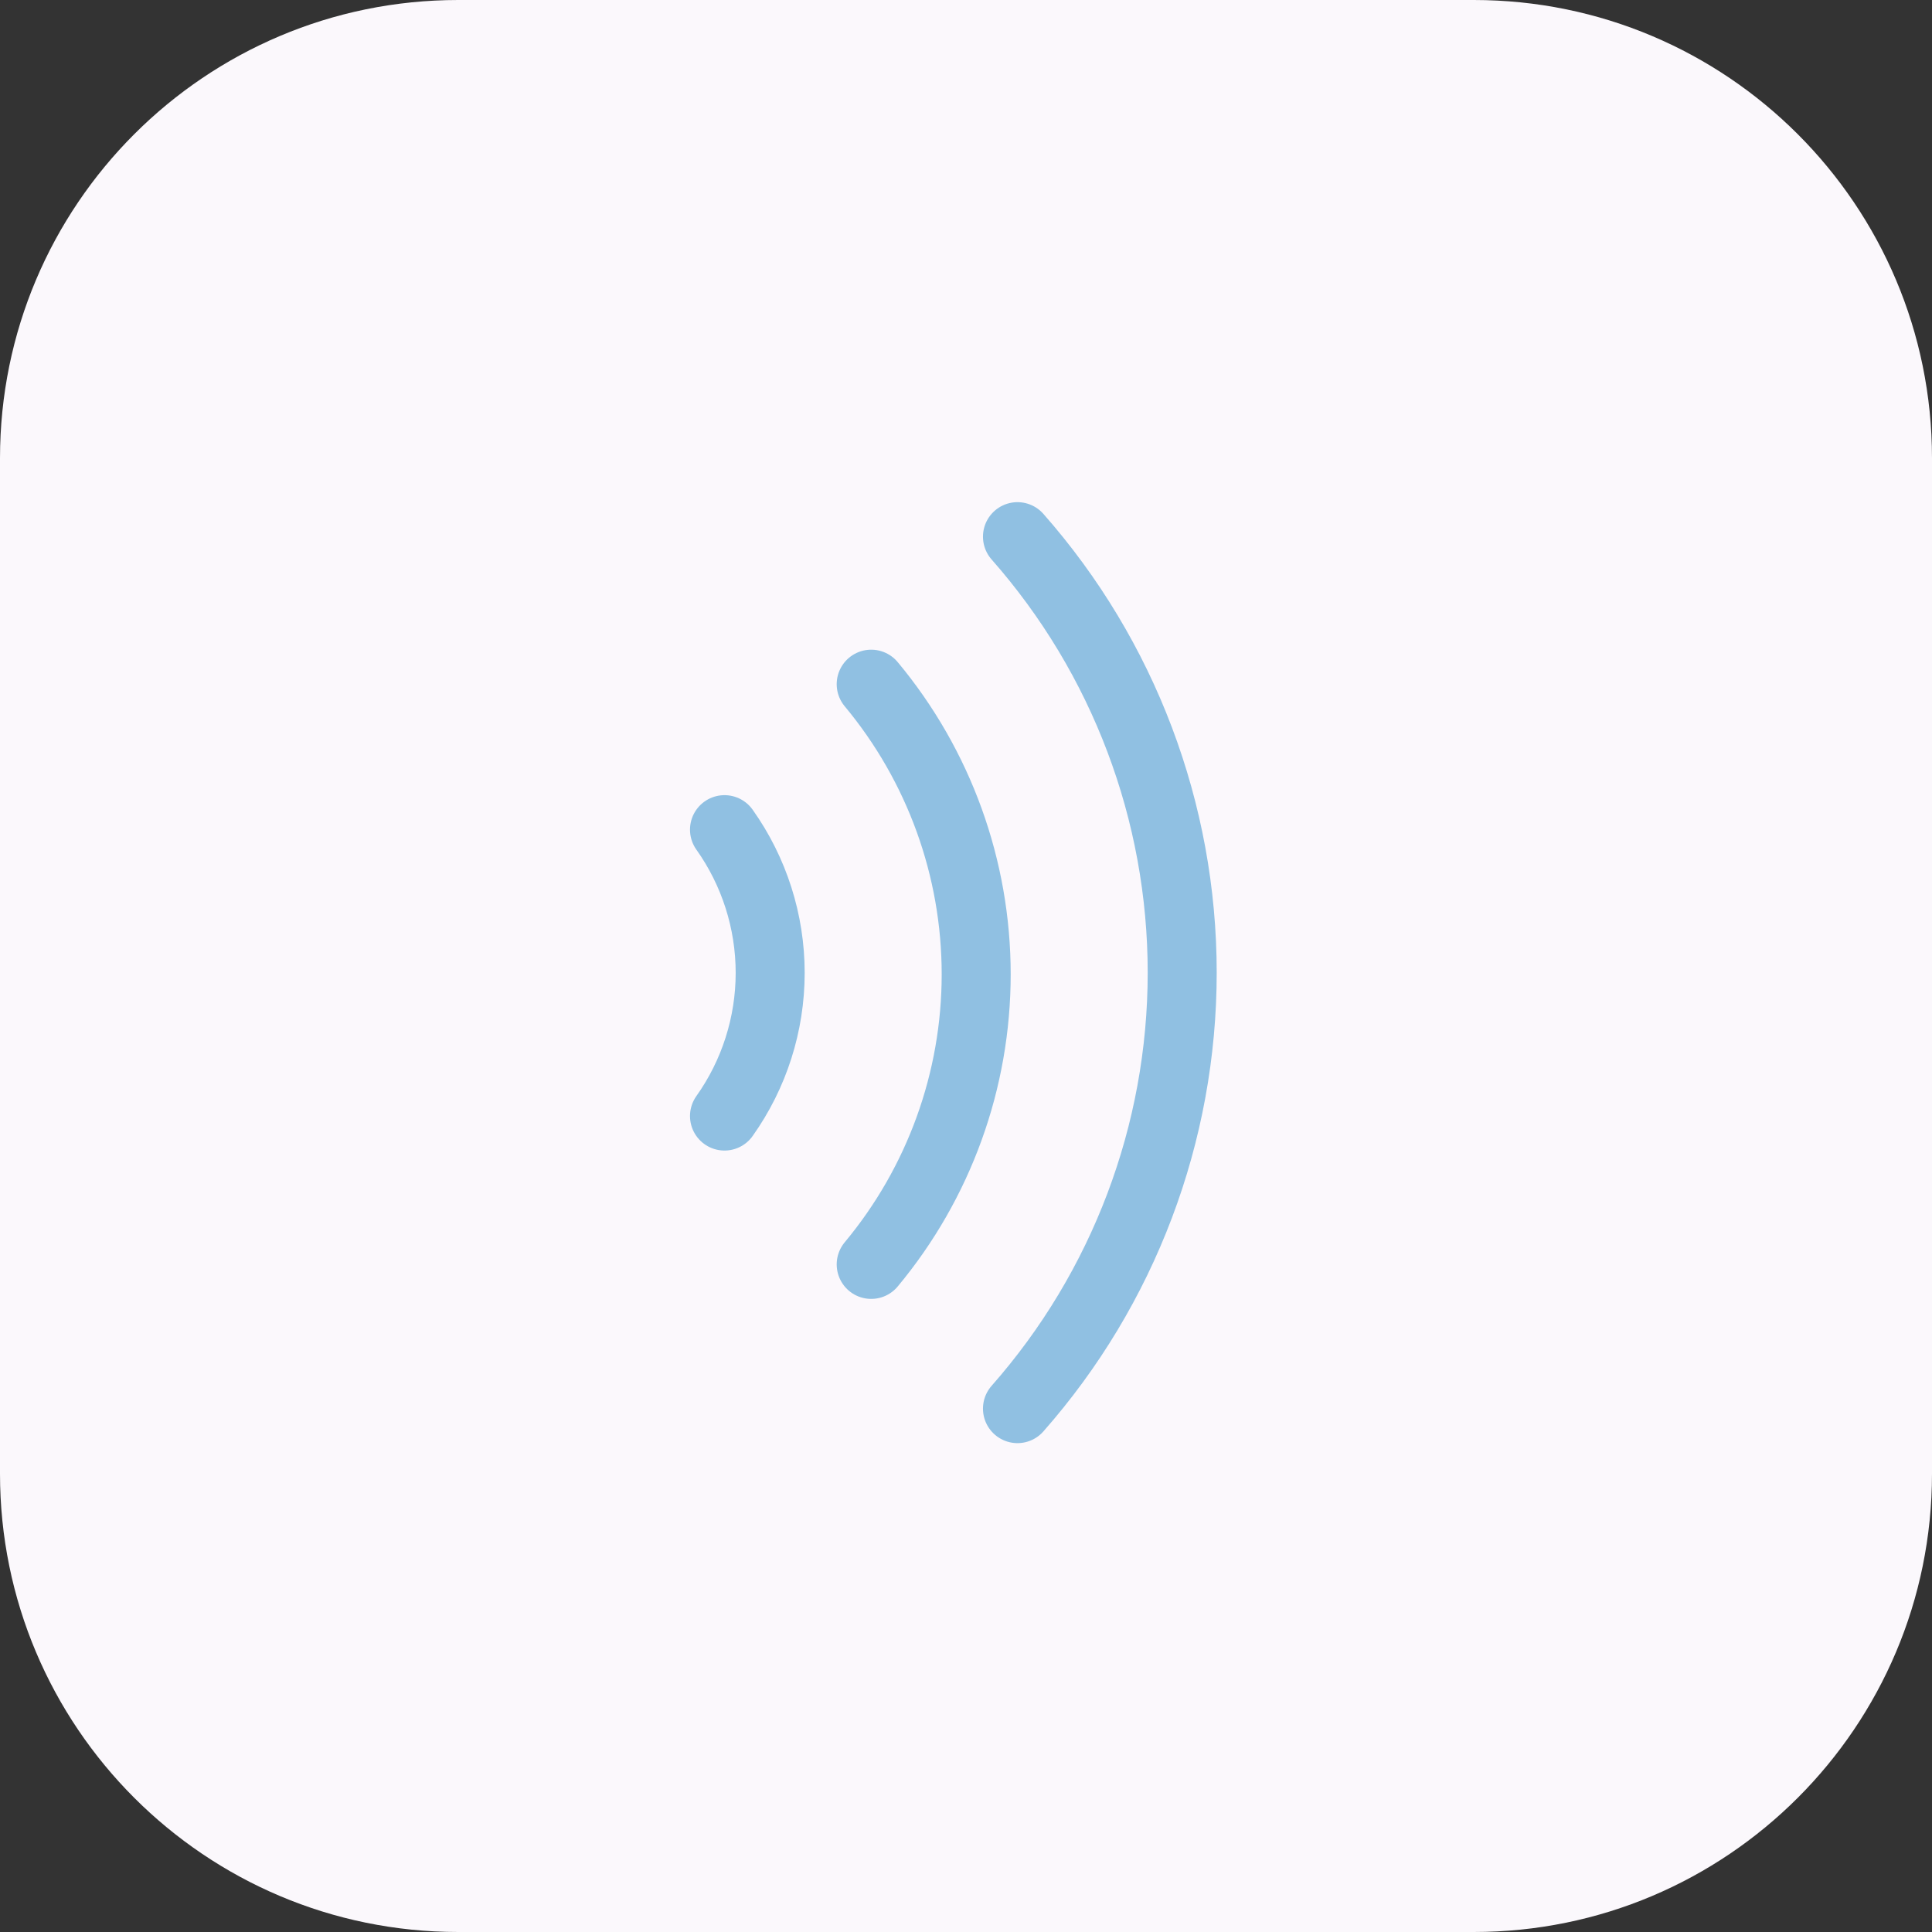 <svg width="84" height="84" viewBox="0 0 84 84" fill="none" xmlns="http://www.w3.org/2000/svg">
<rect x="0" y="0" width="84" height="84" fill="#333333" stroke="none"/>
<g clip-path="url(#clip0_165_76)">
<path d="M64.077 0H19.923C8.92 0 0 8.92 0 19.923V64.077C0 75.08 8.92 84 19.923 84H64.077C75.08 84 84 75.08 84 64.077V19.923C84 8.92 75.08 0 64.077 0Z" fill="#FBF8FC"/>
<path d="M37.878 29.747C40.828 33.289 42.443 37.752 42.443 42.361C42.443 46.969 40.828 51.432 37.878 54.974" stroke="#90C0E2" stroke-width="3" stroke-linecap="round" stroke-linejoin="round"/>
<path d="M44.238 23.333C48.854 28.569 51.4 35.309 51.4 42.289C51.4 49.269 48.854 56.009 44.238 61.245" stroke="#90C0E2" stroke-width="3" stroke-linecap="round" stroke-linejoin="round"/>
<path d="M31.5 36.072C32.792 37.891 33.486 40.067 33.486 42.298C33.486 44.529 32.792 46.705 31.5 48.524" stroke="#90C0E2" stroke-width="3" stroke-linecap="round" stroke-linejoin="round"/>
</g>
<defs>
<clipPath id="clip0_165_76">
<rect width="84" height="84" fill="white"/>
</clipPath>
</defs>
</svg>
